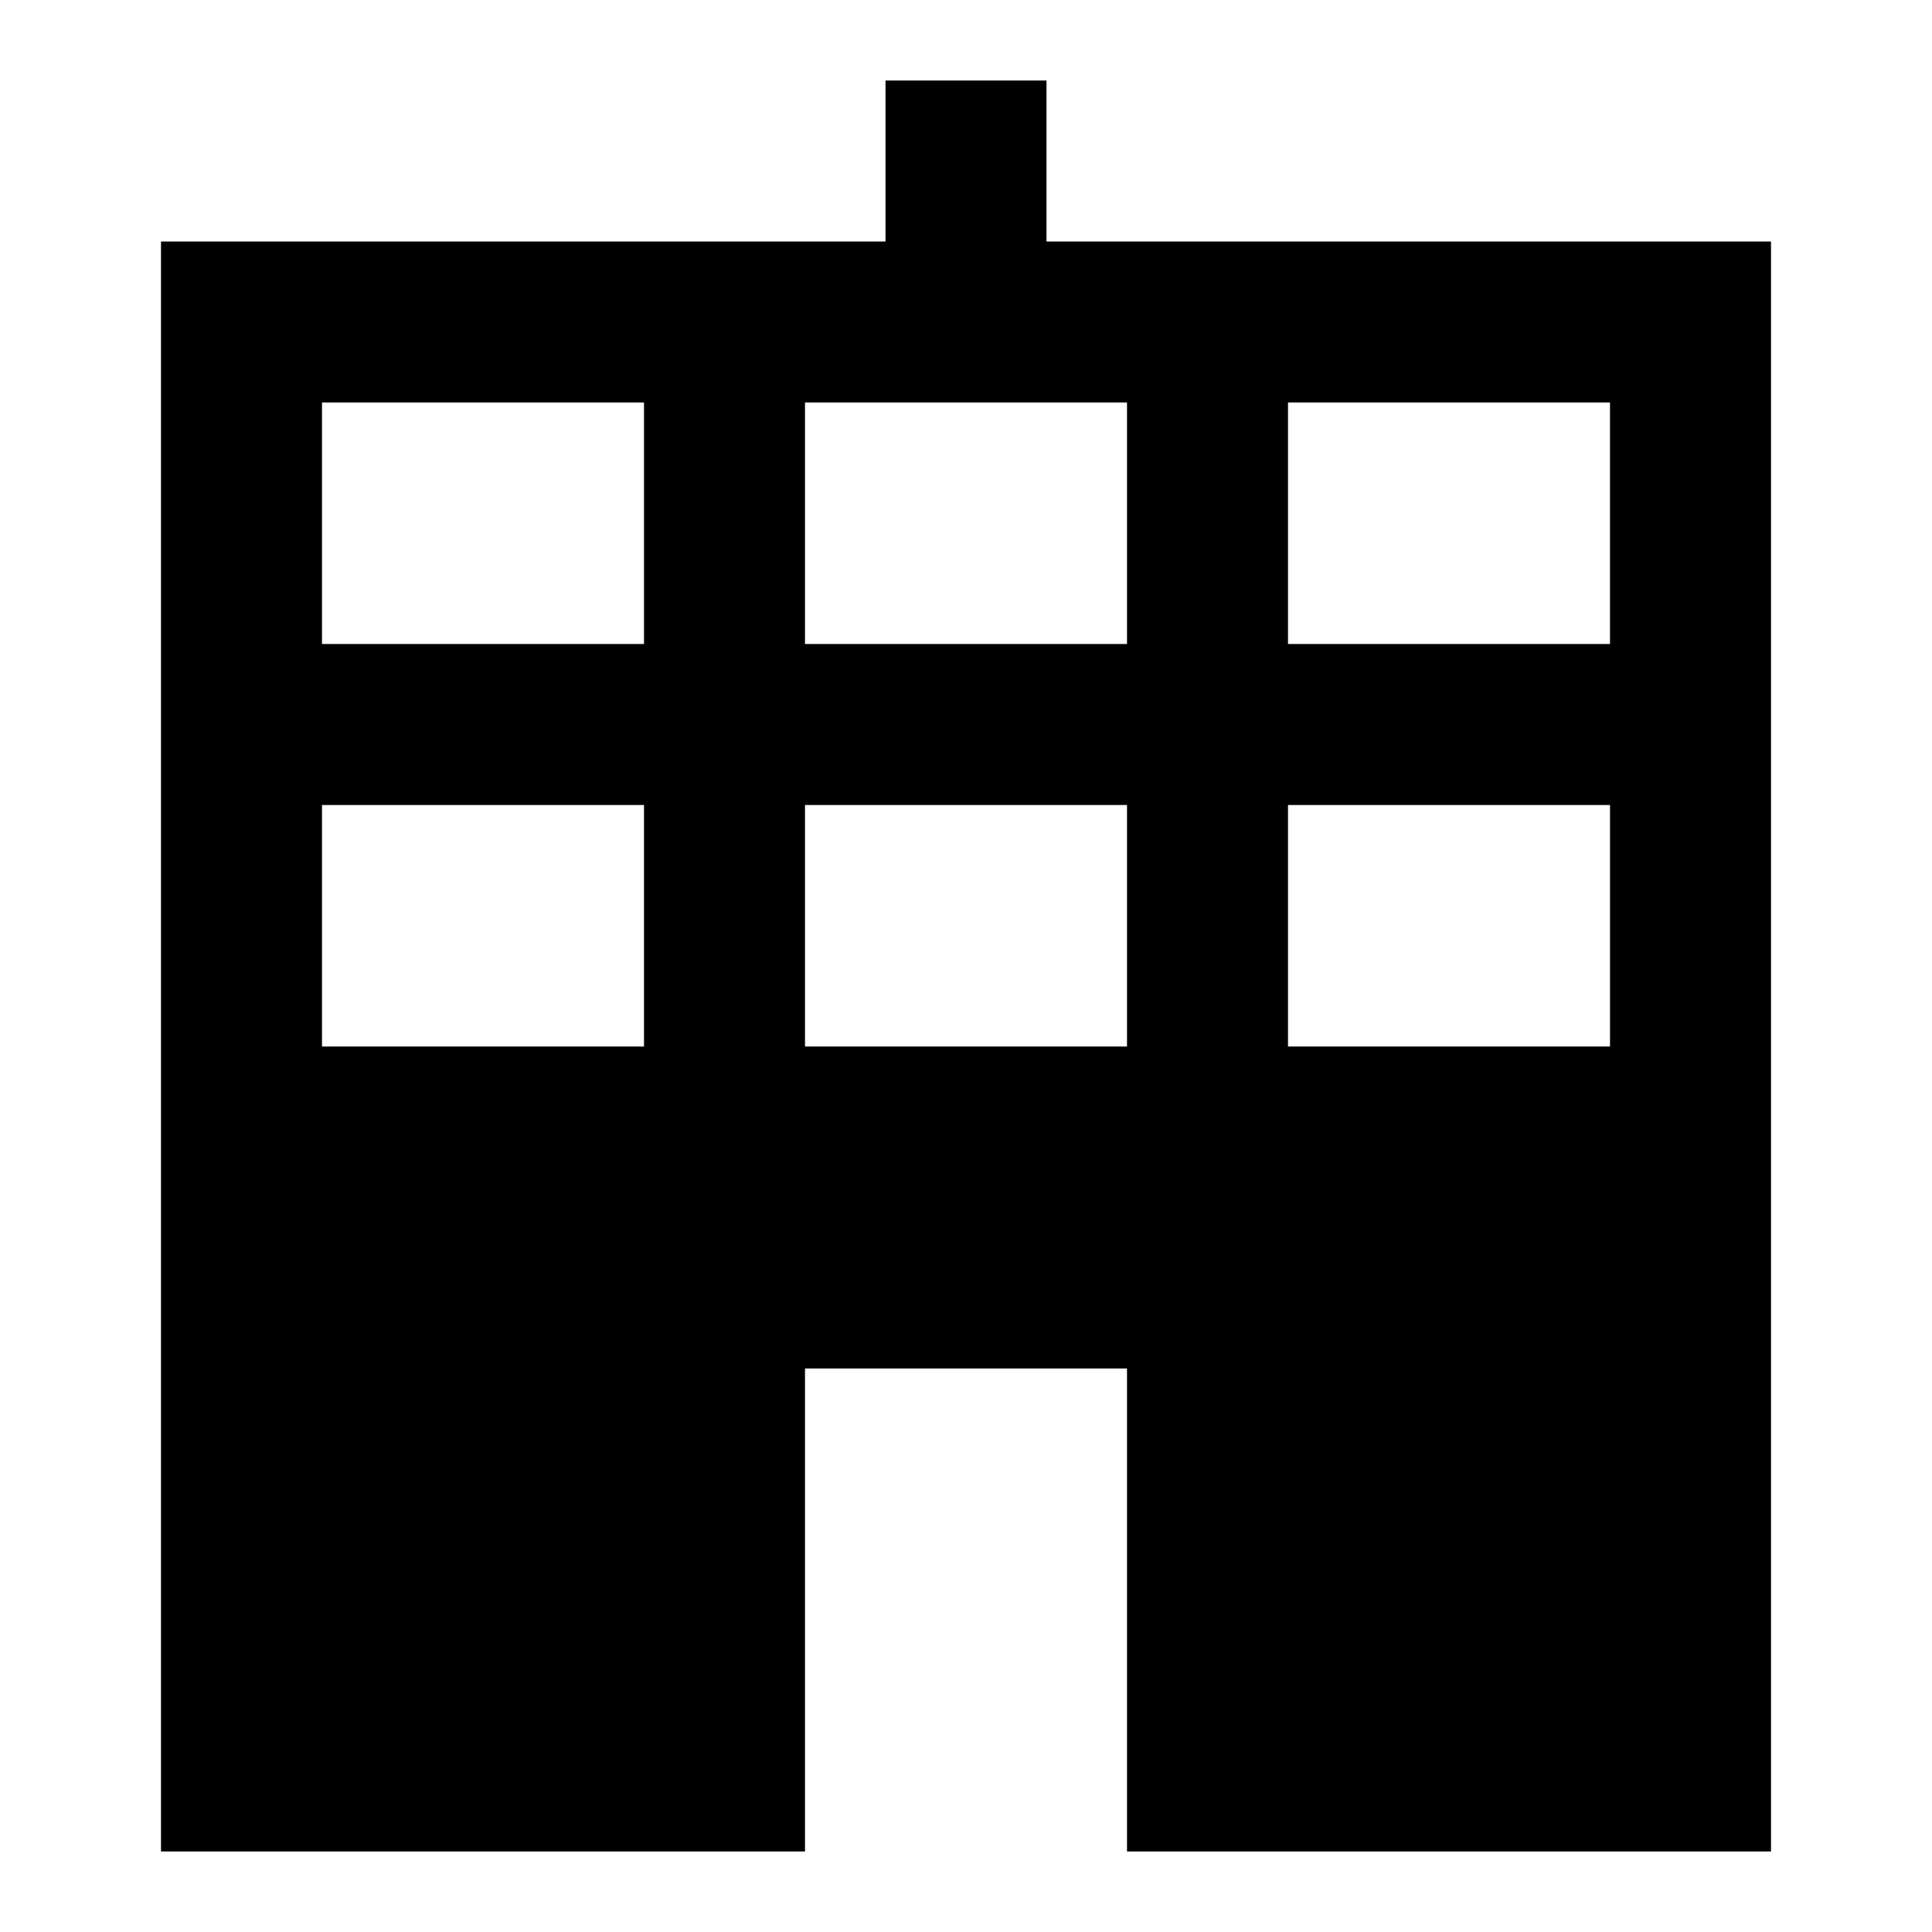 <svg xmlns="http://www.w3.org/2000/svg" fill="none" viewBox="0 0 24 24" id="Office-Building-2--Streamline-Sharp">
  <desc>
    Office Building 2 Streamline Icon: https://streamlinehq.com
  </desc>
  <g id="office-building-2--office-building-work">
    <path id="Union" fill="#000000" fill-rule="evenodd" d="M13 3h9v20h-8v-6h-4v6H2V3h9V1h2v2ZM4 13h4v-3H4v3Zm0 -5h4V5H4v3Zm6 5v-3h4v3h-4Zm0 -5h4V5h-4v3Zm6 5v-3h4v3h-4Zm0 -5h4V5h-4v3Z" clip-rule="evenodd" stroke-width="1"></path>
  </g>
</svg>